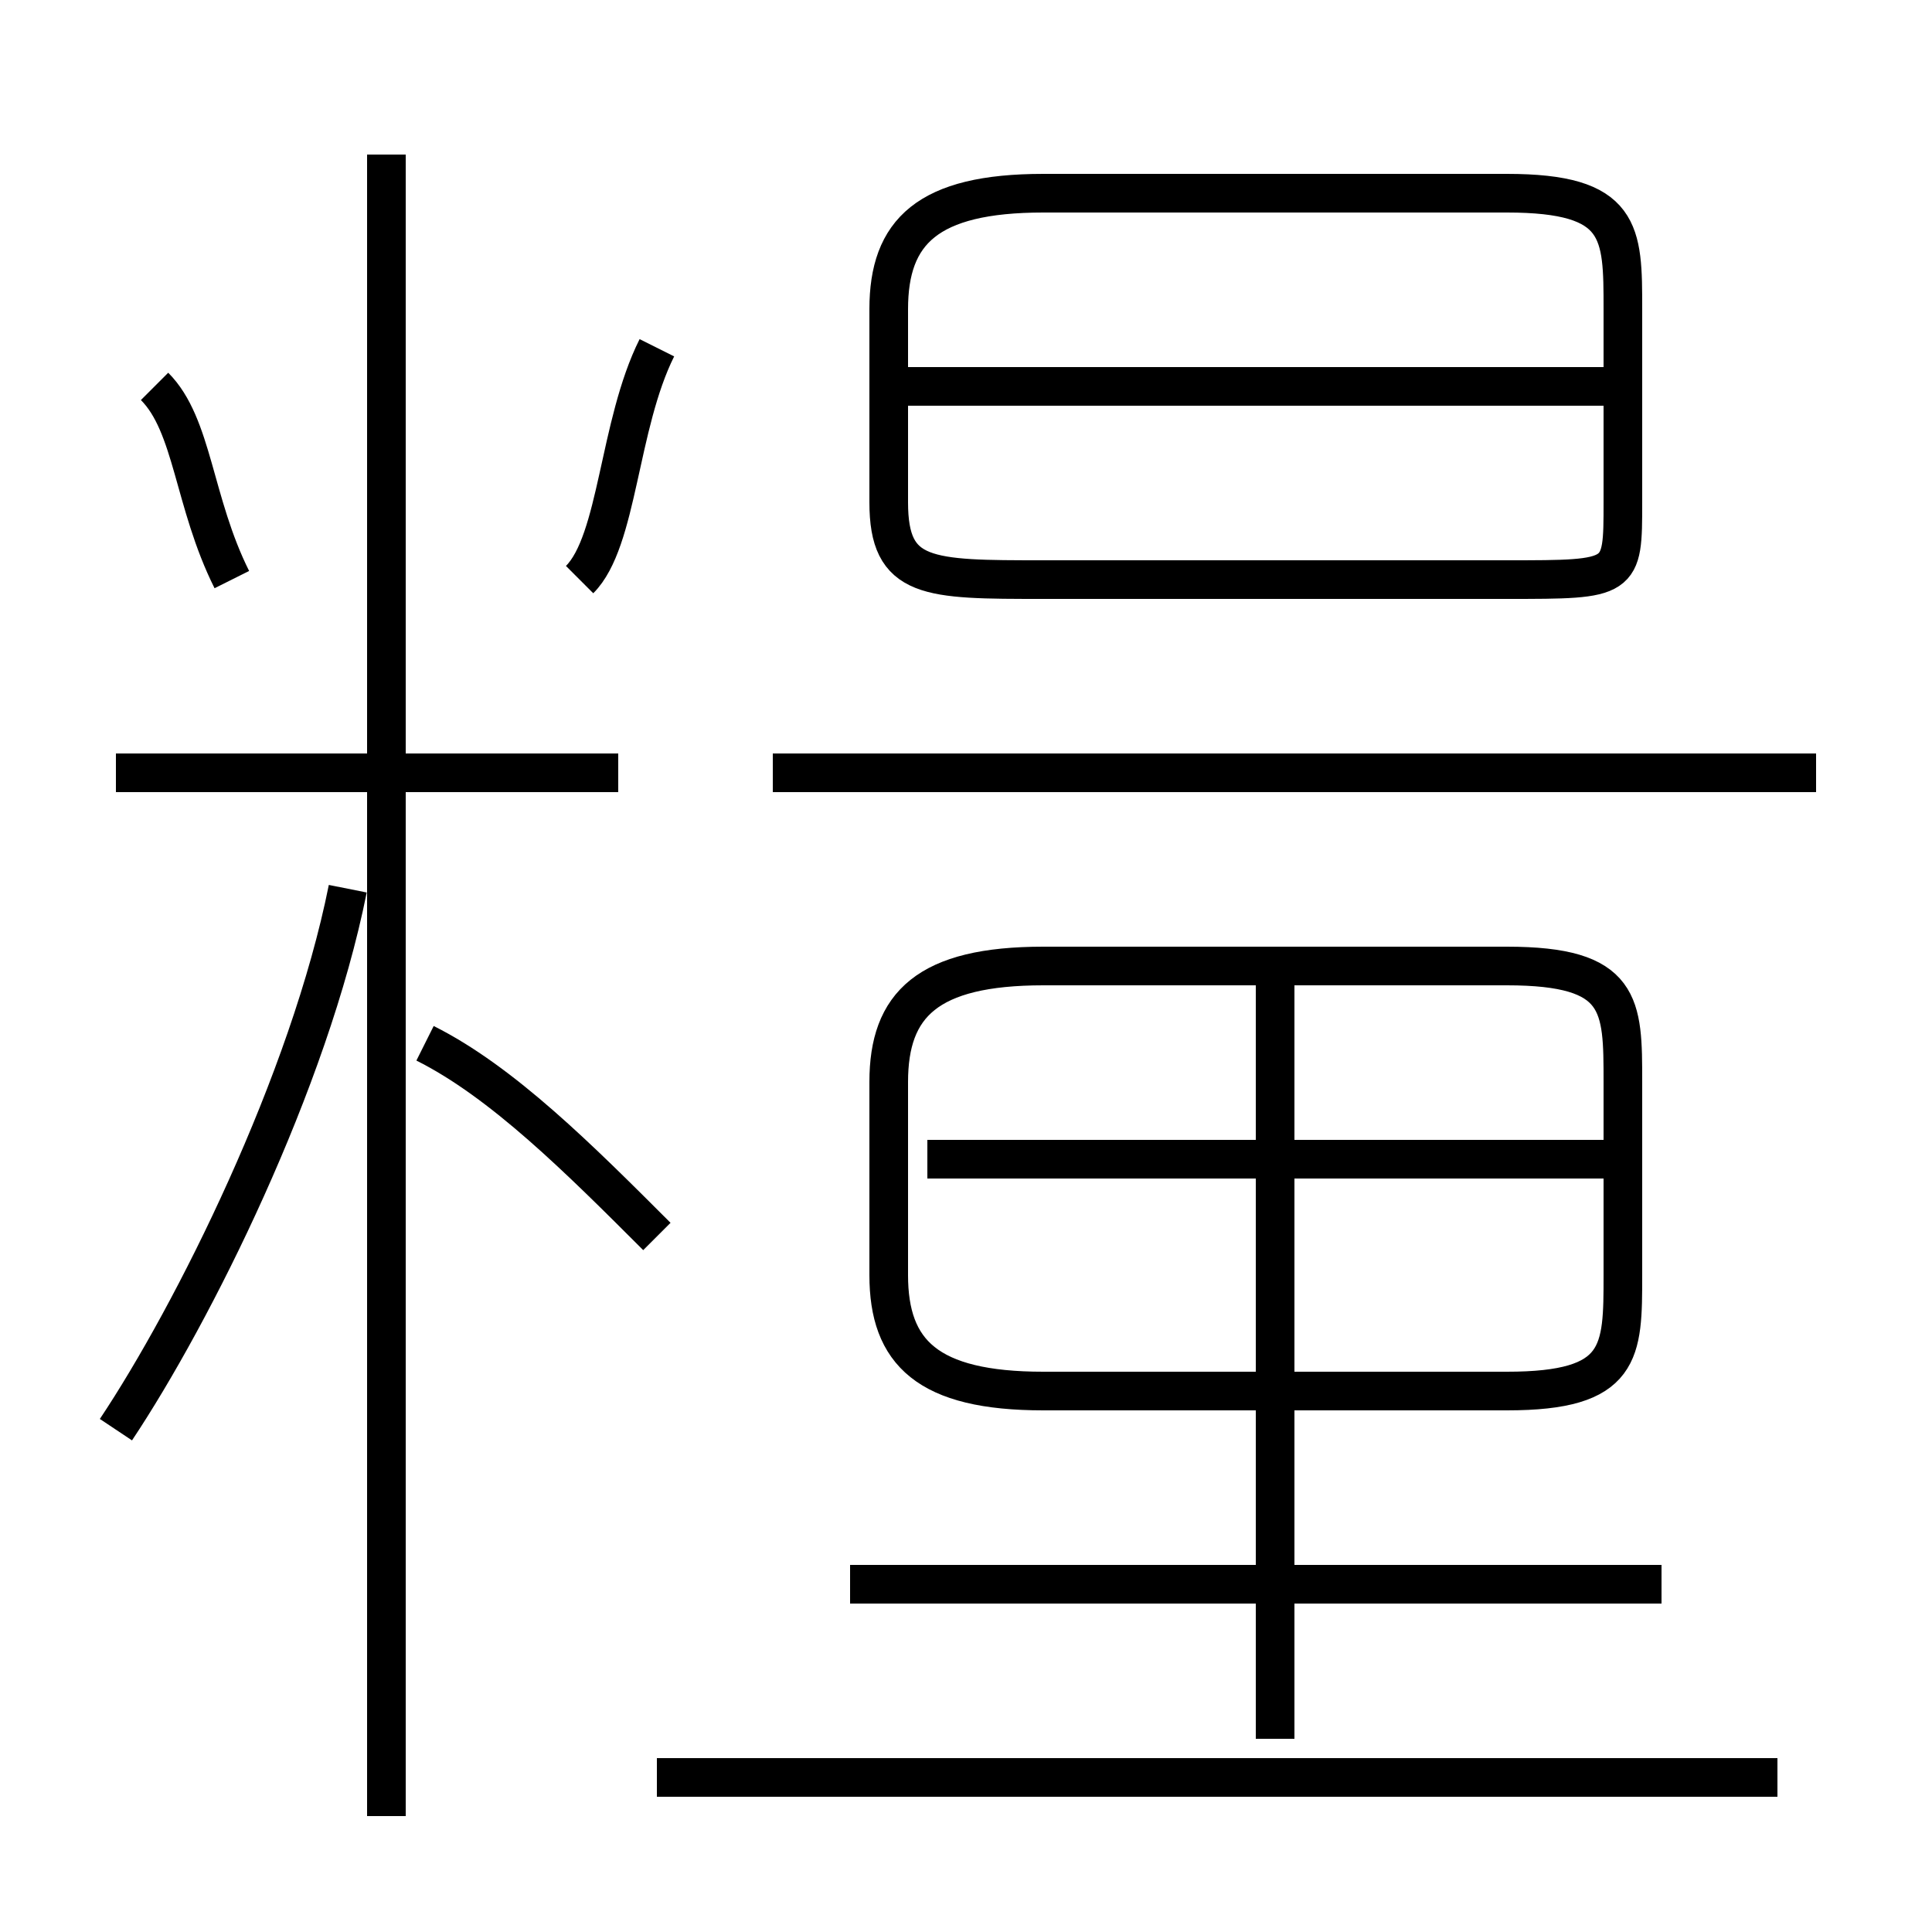 <?xml version='1.0' encoding='utf8'?>
<svg viewBox="0.0 -6.0 50.0 50.0" version="1.1" xmlns="http://www.w3.org/2000/svg">
<rect x="0.0" y="-6.0" width="50.0" height="50.0" fill="#808080" stroke="none"/>
<rect x="-1000" y="-1000" width="2000" height="2000" stroke="white" fill="white"/>
<g style="fill:white;stroke:#000000;  stroke-width:1">
<path d="M 39 -19 L 27 -19 C 24 -19 23 -18 23 -16 L 23 -11 C 23 -9 24 -8 27 -8 L 39 -8 C 42 -8 42 -9 42 -11 L 42 -16 C 42 -18 42 -19 39 -19 Z M 3 -7 C 5 -10 8 -16 9 -21 M 17 -12 C 15 -14 13 -16 11 -17 M 10 3 L 10 -40 M 46 2 L 17 2 M 16 -24 L 3 -24 M 43 -3 L 22 -3 M 6 -29 C 5 -31 5 -33 4 -34 M 33 1 L 33 -19 M 42 -14 L 24 -14 M 15 -29 C 16 -30 16 -33 17 -35 M 47 -24 L 20 -24 M 39 -39 L 27 -39 C 24 -39 23 -38 23 -36 L 23 -31 C 23 -29 24 -29 27 -29 L 39 -29 C 42 -29 42 -29 42 -31 L 42 -36 C 42 -38 42 -39 39 -39 Z M 42 -34 L 23 -34" transform="translate(0.0 38.0)" />
</g>
</svg>